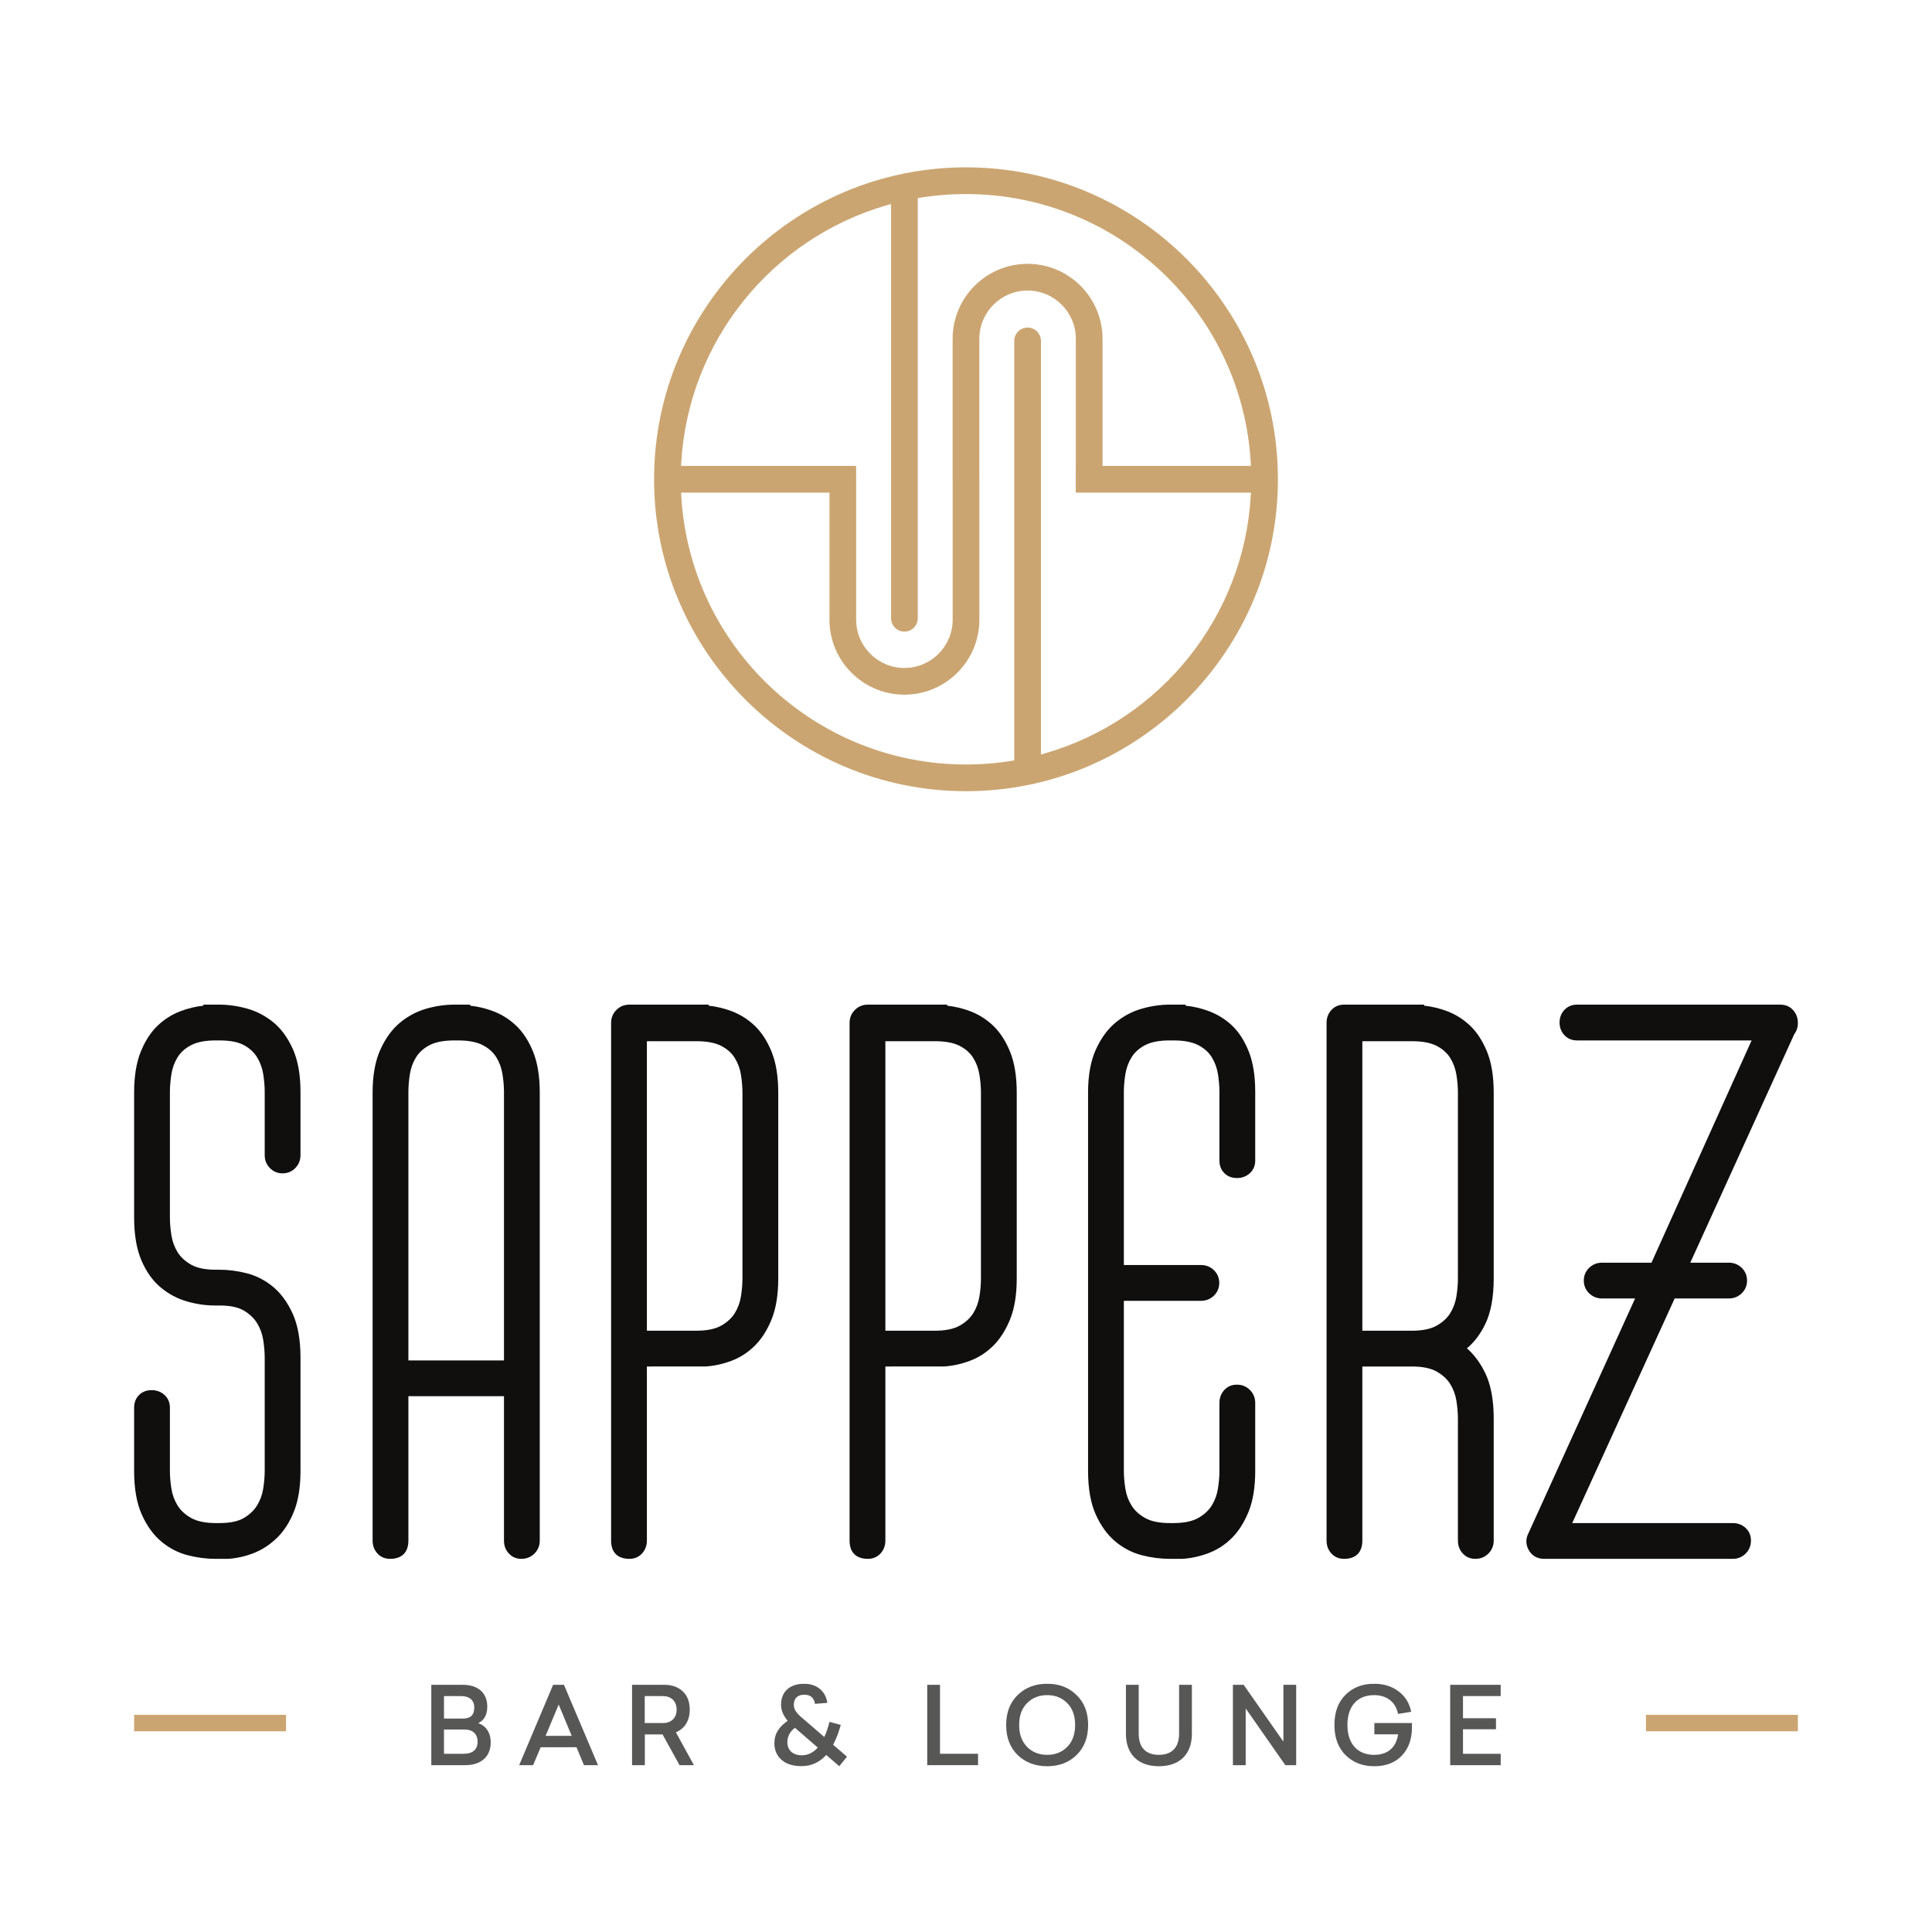 <?xml version="1.0" encoding="UTF-8"?>
<svg xmlns="http://www.w3.org/2000/svg" xmlns:xlink="http://www.w3.org/1999/xlink" width="2834.65pt" height="2834.65pt" viewBox="0 0 2834.65 2834.65" version="1.1">
<defs>
<filter id="alpha" filterUnits="objectBoundingBox" x="0%" y="0%" width="100%" height="100%">
  <feColorMatrix type="matrix" in="SourceGraphic" values="0 0 0 0 1 0 0 0 0 1 0 0 0 0 1 0 0 0 1 0"/>
</filter>
<mask id="mask0">
  <g filter="url(#alpha)">
<rect x="0" y="0" width="2834.65" height="2834.65" style="fill:rgb(0%,0%,0%);fill-opacity:0.7;stroke:none;"/>
  </g>
</mask>
<clipPath id="clip2">
  <path d="M 0.82 1 L 88 1 L 88 120 L 0.82 120 Z M 0.82 1 "/>
</clipPath>
<clipPath id="clip3">
  <path d="M 504 0.41 L 611 0.41 L 611 121.438 L 504 121.438 Z M 504 0.41 "/>
</clipPath>
<clipPath id="clip4">
  <path d="M 844 0.41 L 965 0.41 L 965 121.438 L 844 121.438 Z M 844 0.41 "/>
</clipPath>
<clipPath id="clip5">
  <path d="M 1019 1 L 1117 1 L 1117 121.438 L 1019 121.438 Z M 1019 1 "/>
</clipPath>
<clipPath id="clip6">
  <path d="M 1325 0.41 L 1440 0.41 L 1440 121.438 L 1325 121.438 Z M 1325 0.41 "/>
</clipPath>
<clipPath id="clip7">
  <path d="M 1495 1 L 1569.82 1 L 1569.82 120 L 1495 120 Z M 1495 1 "/>
</clipPath>
<clipPath id="clip1">
  <rect width="1570" height="122"/>
</clipPath>
<g id="surface4" clip-path="url(#clip1)">
<g clip-path="url(#clip2)" clip-rule="nonzero">
<path style=" stroke:none;fill-rule:nonzero;fill:rgb(6.476%,5.928%,5.235%);fill-opacity:1;" d="M 19.414 67.543 L 19.414 103.16 L 48.73 103.16 C 60.707 103.16 68.742 97.484 68.742 85.508 C 68.742 73.375 60.707 67.543 49.516 67.543 Z M 19.414 18.535 L 19.414 51.469 L 47.625 51.469 C 58.5 51.469 63.859 46.113 63.859 35.238 C 63.859 24.363 56.449 18.535 44.945 18.535 Z M 0.82 1.984 L 47.152 1.984 C 68.586 1.984 82.926 13.172 82.926 33.977 C 82.926 45.797 78.512 53.992 69.688 58.246 C 80.562 61.875 87.969 71.801 87.969 86.457 C 87.969 108.043 72.996 119.863 50.934 119.863 L 0.82 119.863 Z M 0.82 1.984 "/>
</g>
<path style=" stroke:none;fill-rule:nonzero;fill:rgb(6.476%,5.928%,5.235%);fill-opacity:1;" d="M 168.5 76.844 L 206.793 76.844 L 187.727 30.984 Z M 245.402 119.863 L 224.762 119.863 L 213.887 93.547 L 161.254 93.547 L 150.219 119.863 L 129.734 119.863 L 179.531 1.984 L 195.449 1.984 Z M 245.402 119.863 "/>
<path style=" stroke:none;fill-rule:nonzero;fill:rgb(6.476%,5.928%,5.235%);fill-opacity:1;" d="M 313.957 58.086 L 340.59 58.086 C 352.41 58.086 360.762 50.996 360.762 38.387 C 360.762 25.625 352.41 18.535 340.59 18.535 L 313.957 18.535 Z M 365.02 119.863 L 340.121 74.789 L 314.117 74.789 L 314.117 119.863 L 295.363 119.863 L 295.363 1.984 L 342.957 1.984 C 353.984 1.984 362.969 5.141 369.746 11.598 C 376.523 17.902 379.992 26.887 379.992 38.387 C 379.992 54.938 372.266 66.438 359.66 71.641 L 386.137 119.863 Z M 365.02 119.863 "/>
<g clip-path="url(#clip3)" clip-rule="nonzero">
<path style=" stroke:none;fill-rule:nonzero;fill:rgb(6.476%,5.928%,5.235%);fill-opacity:1;" d="M 567.844 94.02 L 536.484 66.91 L 534.434 65.023 C 527.027 70.539 523.246 77.629 523.246 86.137 C 523.246 97.957 531.281 105.367 544.363 105.367 C 553.344 105.367 561.223 101.586 567.844 94.02 M 599.359 121.438 L 580.289 104.895 C 570.363 115.766 558.387 121.281 544.047 121.281 C 531.281 121.281 521.512 118.129 514.578 111.984 C 507.645 105.68 504.176 97.645 504.176 87.871 C 504.176 73.375 511.109 63.602 523.719 54.777 C 517.254 47.059 513.945 39.336 513.945 31.457 C 513.945 11.445 527.34 0.41 547.988 0.41 C 566.109 0.41 579.348 10.969 581.867 28.461 L 563.742 29.883 C 562.324 20.898 557.125 16.48 547.988 16.48 C 538.531 16.48 532.699 21.684 532.699 31.297 C 532.699 35.551 534.277 39.336 536.953 42.645 C 538.844 44.691 539.004 45.164 541.527 47.531 L 544.047 49.895 C 544.52 50.207 545.621 50.996 547.039 52.414 L 549.879 54.777 L 577.453 78.578 C 580.289 72.43 582.812 65.023 585.02 56.352 L 601.566 60.766 C 598.57 71.801 594.789 81.566 590.375 89.918 L 610.707 107.414 Z M 599.359 121.438 "/>
</g>
<path style=" stroke:none;fill-rule:nonzero;fill:rgb(6.476%,5.928%,5.235%);fill-opacity:1;" d="M 747.184 103.16 L 802.973 103.16 L 802.973 119.863 L 728.43 119.863 L 728.43 1.984 L 747.184 1.984 Z M 747.184 103.16 "/>
<g clip-path="url(#clip4)" clip-rule="nonzero">
<path style=" stroke:none;fill-rule:nonzero;fill:rgb(6.476%,5.928%,5.235%);fill-opacity:1;" d="M 874.832 28.934 C 867.113 36.652 863.328 47.371 863.328 60.926 C 863.328 74.32 867.113 85.035 874.832 92.914 C 882.559 100.797 892.328 104.734 904.461 104.734 C 916.438 104.734 926.207 100.797 933.93 92.914 C 941.652 85.035 945.434 74.32 945.434 60.926 C 945.434 47.371 941.652 36.652 933.93 28.934 C 926.207 21.055 916.438 17.113 904.461 17.113 C 892.328 17.113 882.559 21.055 874.832 28.934 M 947.48 16.961 C 958.828 27.832 964.504 42.488 964.504 60.926 C 964.504 79.363 958.828 94.02 947.48 105.047 C 936.293 115.922 921.953 121.438 904.461 121.438 C 886.969 121.438 872.473 115.922 861.121 105.047 C 849.934 94.02 844.262 79.363 844.262 60.926 C 844.262 42.488 849.934 27.832 861.121 16.961 C 872.473 5.926 886.969 0.41 904.461 0.41 C 921.953 0.41 936.293 5.926 947.48 16.961 "/>
</g>
<g clip-path="url(#clip5)" clip-rule="nonzero">
<path style=" stroke:none;fill-rule:nonzero;fill:rgb(6.476%,5.928%,5.235%);fill-opacity:1;" d="M 1116.742 1.984 L 1116.742 74.004 C 1116.742 104.105 1098.457 121.438 1068.355 121.438 C 1038.258 121.438 1019.977 104.105 1019.977 74.004 L 1019.977 1.984 L 1038.73 1.984 L 1038.73 73.688 C 1038.73 94.02 1049.289 104.734 1068.355 104.734 C 1087.27 104.734 1097.984 93.859 1097.984 73.688 L 1097.984 1.984 Z M 1116.742 1.984 "/>
</g>
<path style=" stroke:none;fill-rule:nonzero;fill:rgb(6.476%,5.928%,5.235%);fill-opacity:1;" d="M 1269.762 119.863 L 1253.848 119.863 L 1195.699 36.652 L 1195.699 119.863 L 1176.941 119.863 L 1176.941 1.984 L 1192.703 1.984 L 1251.012 85.352 L 1251.012 1.984 L 1269.762 1.984 Z M 1269.762 119.863 "/>
<g clip-path="url(#clip6)" clip-rule="nonzero">
<path style=" stroke:none;fill-rule:nonzero;fill:rgb(6.476%,5.928%,5.235%);fill-opacity:1;" d="M 1439.652 58.086 L 1439.652 64.234 C 1439.652 81.727 1434.609 95.594 1424.68 105.996 C 1414.754 116.234 1401.355 121.438 1384.496 121.438 C 1367.32 121.438 1353.293 116.082 1342.258 105.207 C 1331.387 94.336 1325.875 79.52 1325.875 60.926 C 1325.875 42.172 1331.23 27.516 1342.105 16.641 C 1352.977 5.77 1367.16 0.41 1384.336 0.41 C 1398.051 0.41 1409.867 4.035 1419.797 11.445 C 1429.723 18.691 1435.867 28.777 1438.551 41.543 L 1419.164 44.691 C 1416.012 27.516 1402.934 17.113 1384.18 17.113 C 1360.223 17.113 1344.941 32.559 1344.941 60.926 C 1344.941 89.133 1360.383 104.734 1384.18 104.734 C 1403.246 104.734 1416.328 94.809 1419.324 74.637 L 1384.496 74.637 L 1384.496 58.086 Z M 1439.652 58.086 "/>
</g>
<g clip-path="url(#clip7)" clip-rule="nonzero">
<path style=" stroke:none;fill-rule:nonzero;fill:rgb(6.476%,5.928%,5.235%);fill-opacity:1;" d="M 1569.824 18.535 L 1514.512 18.535 L 1514.512 50.996 L 1562.891 50.996 L 1562.891 67.23 L 1514.512 67.23 L 1514.512 103.16 L 1569.824 103.16 L 1569.824 119.863 L 1495.758 119.863 L 1495.758 1.984 L 1569.824 1.984 Z M 1569.824 18.535 "/>
</g>
</g>
</defs>
<g id="surface1">
<path style=" stroke:none;fill-rule:nonzero;fill:rgb(79.677%,64.545%,44.44%);fill-opacity:1;" d="M 1256.176 909.273 C 1256.176 948.305 1287.93 980.059 1326.961 980.059 C 1365.992 980.059 1397.75 948.305 1397.75 909.273 L 1397.75 705.23 L 1397.715 705.23 L 1397.715 497.07 C 1397.715 436.434 1447.047 387.102 1507.684 387.102 C 1568.324 387.102 1617.652 436.434 1617.652 497.07 L 1617.652 683.578 L 1835.383 683.578 L 1835.121 679.016 C 1822.473 457.91 1638.945 284.711 1417.305 284.711 C 1394.801 284.711 1372.219 286.52 1350.184 290.09 L 1346.555 290.676 L 1346.555 907.102 C 1346.555 917.91 1337.766 926.695 1326.961 926.695 C 1316.16 926.695 1307.371 917.91 1307.371 907.102 L 1307.371 299.328 L 1301.859 300.914 C 1131.16 349.973 1009.66 501.918 999.523 679.016 L 999.262 683.578 L 1256.109 683.578 L 1256.109 701.117 L 1256.176 701.117 Z M 999.523 727.328 C 1012.176 948.449 1195.688 1121.668 1417.305 1121.668 C 1439.902 1121.668 1462.5 1119.844 1484.473 1116.254 L 1488.094 1115.664 L 1488.094 500.195 C 1488.094 489.395 1496.883 480.602 1507.684 480.602 C 1512.934 480.602 1517.844 482.641 1521.516 486.344 C 1525.242 490.035 1527.277 494.949 1527.277 500.195 L 1527.277 1107.047 L 1532.789 1105.461 C 1703.492 1056.402 1824.988 904.445 1835.121 727.328 L 1835.383 722.762 L 1578.379 722.762 L 1578.379 683.578 L 1578.473 679.262 L 1578.473 497.07 C 1578.473 458.039 1546.719 426.285 1507.684 426.285 C 1468.652 426.285 1436.898 458.039 1436.898 497.07 L 1436.898 701.117 L 1436.93 701.117 L 1436.93 909.273 C 1436.93 969.91 1387.602 1019.242 1326.961 1019.242 C 1266.324 1019.242 1216.992 969.91 1216.992 909.273 L 1216.992 722.762 L 999.262 722.762 Z M 1417.305 1160.848 C 1164.961 1160.848 959.66 955.539 959.66 703.172 C 959.66 450.824 1164.961 245.527 1417.305 245.527 C 1669.676 245.527 1874.984 450.824 1874.984 703.172 C 1874.984 955.539 1669.676 1160.848 1417.305 1160.848 "/>
<path style=" stroke:none;fill-rule:nonzero;fill:rgb(6.476%,5.928%,5.235%);fill-opacity:1;" d="M 315.98 2287.16 C 302.66 2287.16 288.98 2285.371 275.324 2281.844 C 261.352 2278.234 248.406 2271.523 236.836 2261.91 C 225.266 2252.297 215.586 2238.953 208.074 2222.246 C 200.582 2205.625 196.781 2184.078 196.781 2158.223 L 196.781 2065.305 C 196.781 2057.84 199.207 2051.621 203.992 2046.832 C 208.777 2042.047 214.996 2039.621 222.465 2039.621 C 229.832 2039.621 236.176 2041.988 241.328 2046.66 C 246.621 2051.5 249.293 2057.77 249.293 2065.305 L 249.293 2158.223 C 249.293 2166.41 250.043 2175.211 251.52 2184.387 C 252.93 2193.254 255.98 2201.508 260.578 2208.926 C 265.086 2216.215 271.809 2222.379 280.559 2227.266 C 289.312 2232.172 301.414 2234.656 316.539 2234.656 L 322.277 2234.656 C 337.367 2234.656 349.25 2232.184 357.602 2227.312 C 365.996 2222.426 372.551 2216.242 377.086 2208.926 C 381.672 2201.512 384.723 2193.254 386.152 2184.391 C 387.629 2175.094 388.379 2166.289 388.379 2158.223 L 388.379 1991.875 C 388.379 1983.824 387.629 1975.02 386.148 1965.707 C 384.719 1956.836 381.668 1948.578 377.086 1941.172 C 372.562 1933.883 366.008 1927.699 357.602 1922.793 C 349.23 1917.918 337.348 1915.449 322.277 1915.449 L 315.391 1915.449 C 301.93 1915.449 288.148 1913.449 274.426 1909.516 C 260.426 1905.523 247.457 1898.633 235.891 1889.043 C 224.246 1879.422 214.699 1866.051 207.516 1849.297 C 200.395 1832.68 196.781 1811.559 196.781 1786.516 L 196.781 1602.953 C 196.781 1579.445 199.977 1559.52 206.266 1543.727 C 212.602 1527.824 220.875 1514.883 230.855 1505.25 C 240.809 1495.641 252.336 1488.328 265.113 1483.52 C 276.113 1479.367 287.285 1476.695 298.391 1475.562 L 298.391 1474.012 L 321.684 1474.012 C 335.008 1474.012 348.715 1475.961 362.426 1479.797 C 376.344 1483.695 389.242 1490.395 400.766 1499.707 C 412.363 1509.105 422.059 1522.324 429.594 1539 C 437.086 1555.629 440.887 1576.758 440.887 1601.801 L 440.887 1694.73 C 440.887 1702.184 438.336 1708.574 433.305 1713.727 C 428.277 1718.918 421.992 1721.555 414.633 1721.555 C 407.266 1721.555 400.973 1718.918 395.93 1713.715 C 390.922 1708.586 388.379 1702.195 388.379 1694.73 L 388.379 1601.801 C 388.379 1593.754 387.629 1584.949 386.148 1575.629 C 384.719 1566.77 381.668 1558.512 377.086 1551.098 C 372.539 1543.77 366.207 1537.973 357.734 1533.367 C 349.34 1528.824 337.406 1526.52 322.277 1526.52 L 316.539 1526.52 C 301.387 1526.52 289.238 1528.852 280.434 1533.445 C 271.734 1537.973 265.059 1543.938 260.586 1551.184 C 255.984 1558.637 252.934 1566.922 251.523 1575.816 C 250.043 1585.047 249.293 1593.875 249.293 1602.066 L 249.293 1786.242 C 249.293 1794.422 250.035 1803.254 251.504 1812.5 C 252.895 1821.375 255.93 1829.66 260.52 1837.137 C 264.988 1844.418 271.672 1850.609 280.383 1855.539 C 289.062 1860.449 301.082 1862.938 316.109 1862.938 L 321.809 1862.938 C 335.117 1862.938 348.777 1864.734 362.422 1868.266 C 376.371 1871.875 389.305 1878.586 400.855 1888.199 C 412.422 1897.832 422.09 1911.176 429.598 1927.863 C 437.086 1944.516 440.887 1966.051 440.887 1991.875 L 440.887 2158.223 C 440.887 2181.711 437.688 2201.641 431.387 2217.453 C 425.059 2233.355 416.598 2246.492 406.242 2256.496 C 395.945 2266.461 384.434 2273.961 372.035 2278.789 C 359.758 2283.562 347.156 2286.375 334.562 2287.148 L 334.406 2287.16 Z M 315.98 2287.16 "/>
<path style=" stroke:none;fill-rule:nonzero;fill:rgb(6.476%,5.928%,5.235%);fill-opacity:1;" d="M 739.438 1996.027 L 739.438 1602 C 739.438 1593.906 738.688 1585.078 737.207 1575.758 C 735.773 1566.871 732.727 1558.598 728.141 1551.168 C 723.656 1543.918 716.977 1537.949 708.297 1533.43 C 699.5 1528.844 687.348 1526.52 672.188 1526.52 L 666.453 1526.52 C 651.277 1526.52 639.125 1528.844 630.348 1533.426 C 621.645 1537.949 614.969 1543.918 610.5 1551.164 C 605.898 1558.594 602.852 1566.863 601.434 1575.758 C 599.953 1584.973 599.203 1593.801 599.203 1602 L 599.203 1996.027 Z M 765.117 2287.16 C 757.535 2287.16 751.262 2284.48 746.477 2279.191 C 741.816 2274.102 739.438 2267.75 739.438 2260.336 L 739.438 2048.531 L 599.203 2048.531 L 599.203 2260.336 C 599.203 2277.633 589.676 2287.16 572.375 2287.16 C 564.797 2287.16 558.523 2284.48 553.73 2279.199 C 549.07 2274.102 546.695 2267.75 546.695 2260.336 L 546.695 1602.953 C 546.695 1577.848 550.516 1556.688 558.047 1540.07 C 565.582 1523.387 575.309 1510.043 586.953 1500.406 C 598.48 1490.852 611.449 1483.969 625.488 1479.949 C 639.262 1476.012 653.043 1474.012 666.453 1474.012 L 689.84 1474.012 L 689.84 1475.559 C 700.996 1476.695 712.223 1479.363 723.289 1483.516 C 736.098 1488.32 747.676 1495.633 757.695 1505.238 C 767.715 1514.863 776.027 1527.809 782.406 1543.715 C 788.734 1559.562 791.945 1579.492 791.945 1602.953 L 791.945 2260.336 C 791.945 2267.812 789.324 2274.215 784.16 2279.379 C 779 2284.539 772.59 2287.16 765.117 2287.16 "/>
<path style=" stroke:none;fill-rule:nonzero;fill:rgb(6.476%,5.928%,5.235%);fill-opacity:1;" d="M 1022.098 1952.426 C 1037.207 1952.426 1049.312 1949.941 1058.074 1945.035 C 1066.816 1940.148 1073.539 1933.984 1078.059 1926.703 C 1082.641 1919.281 1085.688 1911.02 1087.117 1902.16 C 1088.598 1892.871 1089.348 1884.07 1089.348 1876.004 L 1089.348 1602.953 C 1089.348 1594.898 1088.598 1586.094 1087.113 1576.781 C 1085.684 1567.918 1082.637 1559.656 1078.055 1552.246 C 1073.531 1544.953 1067.035 1539.16 1058.207 1534.555 C 1049.406 1529.984 1037.25 1527.668 1022.098 1527.668 L 949.113 1527.668 L 949.113 1952.426 Z M 923.43 2287.16 C 906.129 2287.16 896.605 2277.633 896.605 2260.336 L 896.605 1500.84 C 896.605 1493.375 899.223 1486.969 904.387 1481.801 C 909.551 1476.637 915.957 1474.012 923.43 1474.012 L 1039.746 1474.012 L 1039.746 1475.559 C 1050.898 1476.695 1062.133 1479.363 1073.199 1483.516 C 1086.004 1488.32 1097.582 1495.633 1107.605 1505.238 C 1117.625 1514.863 1125.934 1527.809 1132.312 1543.715 C 1138.645 1559.57 1141.855 1579.5 1141.855 1602.953 L 1141.855 1876.004 C 1141.855 1899.465 1138.645 1919.391 1132.316 1935.23 C 1125.957 1951.102 1117.672 1964.215 1107.684 1974.207 C 1097.668 1984.223 1086.062 1991.754 1073.199 1996.582 C 1060.492 2001.34 1047.652 2004.145 1035.027 2004.918 L 949.113 2004.93 L 949.113 2260.336 C 949.113 2267.719 946.742 2274.066 942.062 2279.203 C 937.262 2284.48 930.996 2287.16 923.43 2287.16 "/>
<path style=" stroke:none;fill-rule:nonzero;fill:rgb(6.476%,5.928%,5.235%);fill-opacity:1;" d="M 1372.004 1952.426 C 1387.113 1952.426 1399.223 1949.941 1407.984 1945.035 C 1416.723 1940.148 1423.445 1933.984 1427.965 1926.703 C 1432.551 1919.281 1435.598 1911.02 1437.023 1902.16 C 1438.508 1892.887 1439.258 1884.086 1439.258 1876.004 L 1439.258 1602.953 C 1439.258 1594.883 1438.508 1586.074 1437.023 1576.781 C 1435.598 1567.918 1432.547 1559.66 1427.961 1552.246 C 1423.438 1544.953 1416.945 1539.16 1408.113 1534.555 C 1399.312 1529.984 1387.16 1527.668 1372.004 1527.668 L 1299.02 1527.668 L 1299.02 1952.426 Z M 1273.34 2287.16 C 1256.039 2287.16 1246.516 2277.633 1246.516 2260.336 L 1246.516 1500.84 C 1246.516 1493.371 1249.133 1486.965 1254.297 1481.797 C 1259.461 1476.637 1265.867 1474.012 1273.34 1474.012 L 1389.652 1474.012 L 1389.652 1475.559 C 1400.805 1476.695 1412.035 1479.363 1423.105 1483.516 C 1435.914 1488.32 1447.488 1495.633 1457.516 1505.238 C 1467.535 1514.863 1475.844 1527.809 1482.223 1543.715 C 1488.551 1559.566 1491.762 1579.492 1491.762 1602.953 L 1491.762 1876.004 C 1491.762 1899.465 1488.551 1919.391 1482.223 1935.23 C 1475.867 1951.102 1467.578 1964.215 1457.59 1974.207 C 1447.574 1984.223 1435.973 1991.754 1423.105 1996.582 C 1410.398 2001.34 1397.559 2004.145 1384.934 2004.918 L 1299.02 2004.93 L 1299.02 2260.336 C 1299.02 2267.727 1296.648 2274.07 1291.969 2279.203 C 1287.168 2284.48 1280.902 2287.16 1273.34 2287.16 "/>
<path style=" stroke:none;fill-rule:nonzero;fill:rgb(6.476%,5.928%,5.235%);fill-opacity:1;" d="M 1716.176 2287.16 C 1702.789 2287.16 1689.055 2285.371 1675.344 2281.844 C 1661.285 2278.234 1648.277 2271.523 1636.68 2261.91 C 1625.051 2252.301 1615.324 2238.957 1607.77 2222.258 C 1600.238 2205.629 1596.422 2184.086 1596.422 2158.223 L 1596.422 1602.953 C 1596.422 1577.848 1600.238 1556.688 1607.77 1540.07 C 1615.316 1523.383 1625.043 1510.035 1636.684 1500.406 C 1648.211 1490.852 1661.176 1483.969 1675.215 1479.949 C 1688.992 1476.012 1702.773 1474.012 1716.176 1474.012 L 1739.562 1474.012 L 1739.562 1475.551 C 1750.695 1476.656 1761.91 1479.25 1772.977 1483.285 C 1785.805 1487.988 1797.375 1495.098 1807.379 1504.422 C 1817.418 1513.805 1825.742 1526.641 1832.129 1542.566 C 1838.465 1558.43 1841.672 1578.355 1841.672 1601.801 L 1841.672 1702.762 C 1841.672 1710.324 1838.996 1716.59 1833.715 1721.395 C 1828.586 1726.066 1822.238 1728.438 1814.848 1728.438 C 1807.344 1728.438 1801.129 1726.008 1796.367 1721.223 C 1791.594 1716.48 1789.164 1710.262 1789.164 1702.762 L 1789.164 1601.801 C 1789.164 1593.738 1788.414 1584.934 1786.934 1575.629 C 1785.504 1566.777 1782.457 1558.52 1777.871 1551.094 C 1773.406 1543.902 1766.727 1537.949 1758.027 1533.406 C 1749.219 1528.84 1737.07 1526.52 1721.918 1526.52 L 1716.176 1526.52 C 1701.02 1526.52 1688.871 1528.855 1680.078 1533.461 C 1671.371 1538.027 1664.691 1544.023 1660.23 1551.285 C 1655.629 1558.75 1652.582 1567.062 1651.164 1576 C 1649.68 1585.258 1648.93 1594.113 1648.93 1602.344 L 1648.93 1856.059 L 1762.07 1856.059 C 1769.496 1856.059 1775.883 1858.605 1781.059 1863.625 C 1786.262 1868.695 1788.898 1874.98 1788.898 1882.309 C 1788.898 1889.648 1786.262 1895.941 1781.07 1901.008 C 1775.902 1906.02 1769.516 1908.559 1762.07 1908.559 L 1648.93 1908.559 L 1648.93 2158.223 C 1648.93 2166.418 1649.68 2175.223 1651.16 2184.387 C 1652.574 2193.262 1655.621 2201.512 1660.215 2208.926 C 1664.723 2216.207 1671.445 2222.379 1680.199 2227.266 C 1688.953 2232.172 1701.051 2234.656 1716.176 2234.656 L 1721.918 2234.656 C 1737.027 2234.656 1749.133 2232.172 1757.898 2227.266 C 1766.633 2222.379 1773.355 2216.215 1777.879 2208.926 C 1782.461 2201.508 1785.508 2193.242 1786.934 2184.391 C 1788.414 2175.117 1789.164 2166.305 1789.164 2158.223 L 1789.164 2058.418 C 1789.164 2051.023 1791.535 2044.672 1796.215 2039.539 C 1801.016 2034.262 1807.285 2031.59 1814.848 2031.59 C 1822.293 2031.59 1828.695 2034.207 1833.879 2039.363 C 1839.059 2044.562 1841.672 2050.969 1841.672 2058.418 L 1841.672 2158.223 C 1841.672 2181.695 1838.465 2201.629 1832.133 2217.453 C 1825.773 2233.332 1817.488 2246.445 1807.504 2256.438 C 1797.496 2266.441 1785.895 2273.973 1773.023 2278.812 C 1760.312 2283.57 1747.469 2286.375 1734.844 2287.148 L 1734.688 2287.16 Z M 1716.176 2287.16 "/>
<path style=" stroke:none;fill-rule:nonzero;fill:rgb(6.476%,5.928%,5.235%);fill-opacity:1;" d="M 2071.824 1952.426 C 2086.934 1952.426 2099.043 1949.941 2107.805 1945.035 C 2116.551 1940.148 2123.27 1933.977 2127.785 1926.703 C 2132.367 1919.289 2135.418 1911.027 2136.848 1902.16 C 2138.328 1892.887 2139.078 1884.086 2139.078 1876.004 L 2139.078 1602.953 C 2139.078 1594.887 2138.328 1586.074 2136.844 1576.781 C 2135.414 1567.91 2132.363 1559.652 2127.781 1552.246 C 2123.324 1545.055 2116.645 1539.102 2107.934 1534.555 C 2099.133 1529.984 2086.977 1527.668 2071.824 1527.668 L 1998.844 1527.668 L 1998.844 1952.426 Z M 2164.754 2287.16 C 2157.176 2287.16 2150.906 2284.48 2146.113 2279.199 C 2141.453 2274.102 2139.078 2267.75 2139.078 2260.336 L 2139.078 2081.363 C 2139.078 2073.297 2138.328 2064.484 2136.844 2055.188 C 2135.414 2046.32 2132.363 2038.062 2127.781 2030.66 C 2123.285 2023.406 2116.562 2017.238 2107.801 2012.32 C 2099.02 2007.418 2086.91 2004.93 2071.824 2004.93 L 1998.844 2004.93 L 1998.844 2260.336 C 1998.844 2277.633 1989.316 2287.16 1972.016 2287.16 C 1964.438 2287.16 1958.164 2284.48 1953.375 2279.199 C 1948.711 2274.102 1946.336 2267.75 1946.336 2260.336 L 1946.336 1500.84 C 1946.336 1493.453 1948.707 1487.105 1953.379 1481.969 C 1958.188 1476.691 1964.461 1474.012 1972.016 1474.012 L 2089.477 1474.012 L 2089.477 1475.559 C 2100.629 1476.695 2111.855 1479.363 2122.926 1483.516 C 2135.734 1488.32 2147.309 1495.633 2157.336 1505.238 C 2167.359 1514.875 2175.672 1527.816 2182.047 1543.715 C 2188.375 1559.555 2191.582 1579.48 2191.582 1602.953 L 2191.582 1876.004 C 2191.582 1903.43 2187.355 1925.98 2179.027 1943.023 C 2171.84 1957.762 2162.855 1969.582 2152.27 1978.254 C 2162.84 1987.48 2171.824 1999.59 2179.027 2014.336 C 2187.355 2031.402 2191.582 2053.957 2191.582 2081.363 L 2191.582 2260.336 C 2191.582 2267.812 2188.965 2274.223 2183.801 2279.379 C 2178.641 2284.539 2172.23 2287.16 2164.754 2287.16 "/>
<path style=" stroke:none;fill-rule:nonzero;fill:rgb(6.476%,5.928%,5.235%);fill-opacity:1;" d="M 2265.707 2287.16 C 2255.508 2287.16 2247.641 2282.691 2242.953 2274.242 C 2238.32 2265.898 2238.32 2257.07 2242.953 2248.715 L 2399.016 1905.117 L 2350.609 1905.117 C 2343.141 1905.117 2336.742 1902.57 2331.605 1897.555 C 2326.414 1892.531 2323.773 1886.234 2323.773 1878.867 C 2323.773 1871.512 2326.414 1865.23 2331.613 1860.18 C 2336.762 1855.164 2343.152 1852.617 2350.609 1852.617 L 2423.078 1852.617 L 2569.984 1526.52 L 2313.891 1526.52 C 2306.348 1526.52 2300.094 1523.918 2295.305 1518.797 C 2290.602 1513.781 2288.215 1507.547 2288.215 1500.27 C 2288.215 1492.988 2290.605 1486.762 2295.312 1481.746 C 2300.105 1476.621 2306.359 1474.012 2313.891 1474.012 L 2612.18 1474.012 C 2619.727 1474.012 2625.996 1476.699 2630.816 1481.988 C 2635.496 1487.168 2637.863 1493.531 2637.863 1500.914 C 2637.863 1507.176 2636.086 1512.695 2632.578 1517.332 L 2480.023 1852.617 L 2536.461 1852.617 C 2543.891 1852.617 2550.281 1855.164 2555.457 1860.18 C 2560.656 1865.254 2563.289 1871.535 2563.289 1878.867 C 2563.289 1886.219 2560.656 1892.508 2555.461 1897.559 C 2550.297 1902.578 2543.906 1905.117 2536.461 1905.117 L 2457.09 1905.117 L 2306.797 2234.656 L 2542.199 2234.656 C 2549.566 2234.656 2555.91 2237.031 2561.062 2241.699 C 2566.352 2246.535 2569.023 2252.797 2569.023 2260.336 C 2569.023 2267.805 2566.402 2274.215 2561.238 2279.379 C 2556.078 2284.539 2549.676 2287.16 2542.199 2287.16 Z M 2265.707 2287.16 "/>
<use xlink:href="#surface4" transform="matrix(1,0,0,1,632,2470)" mask="url(#mask0)"/>
<path style=" stroke:none;fill-rule:nonzero;fill:rgb(79.677%,64.545%,44.44%);fill-opacity:1;" d="M 419.684 2540.137 L 196.781 2540.137 L 196.781 2516.039 L 419.684 2516.039 Z M 419.684 2540.137 "/>
<path style=" stroke:none;fill-rule:nonzero;fill:rgb(79.677%,64.545%,44.44%);fill-opacity:1;" d="M 2637.863 2540.137 L 2414.961 2540.137 L 2414.961 2516.039 L 2637.863 2516.039 Z M 2637.863 2540.137 "/>
</g>
</svg>
